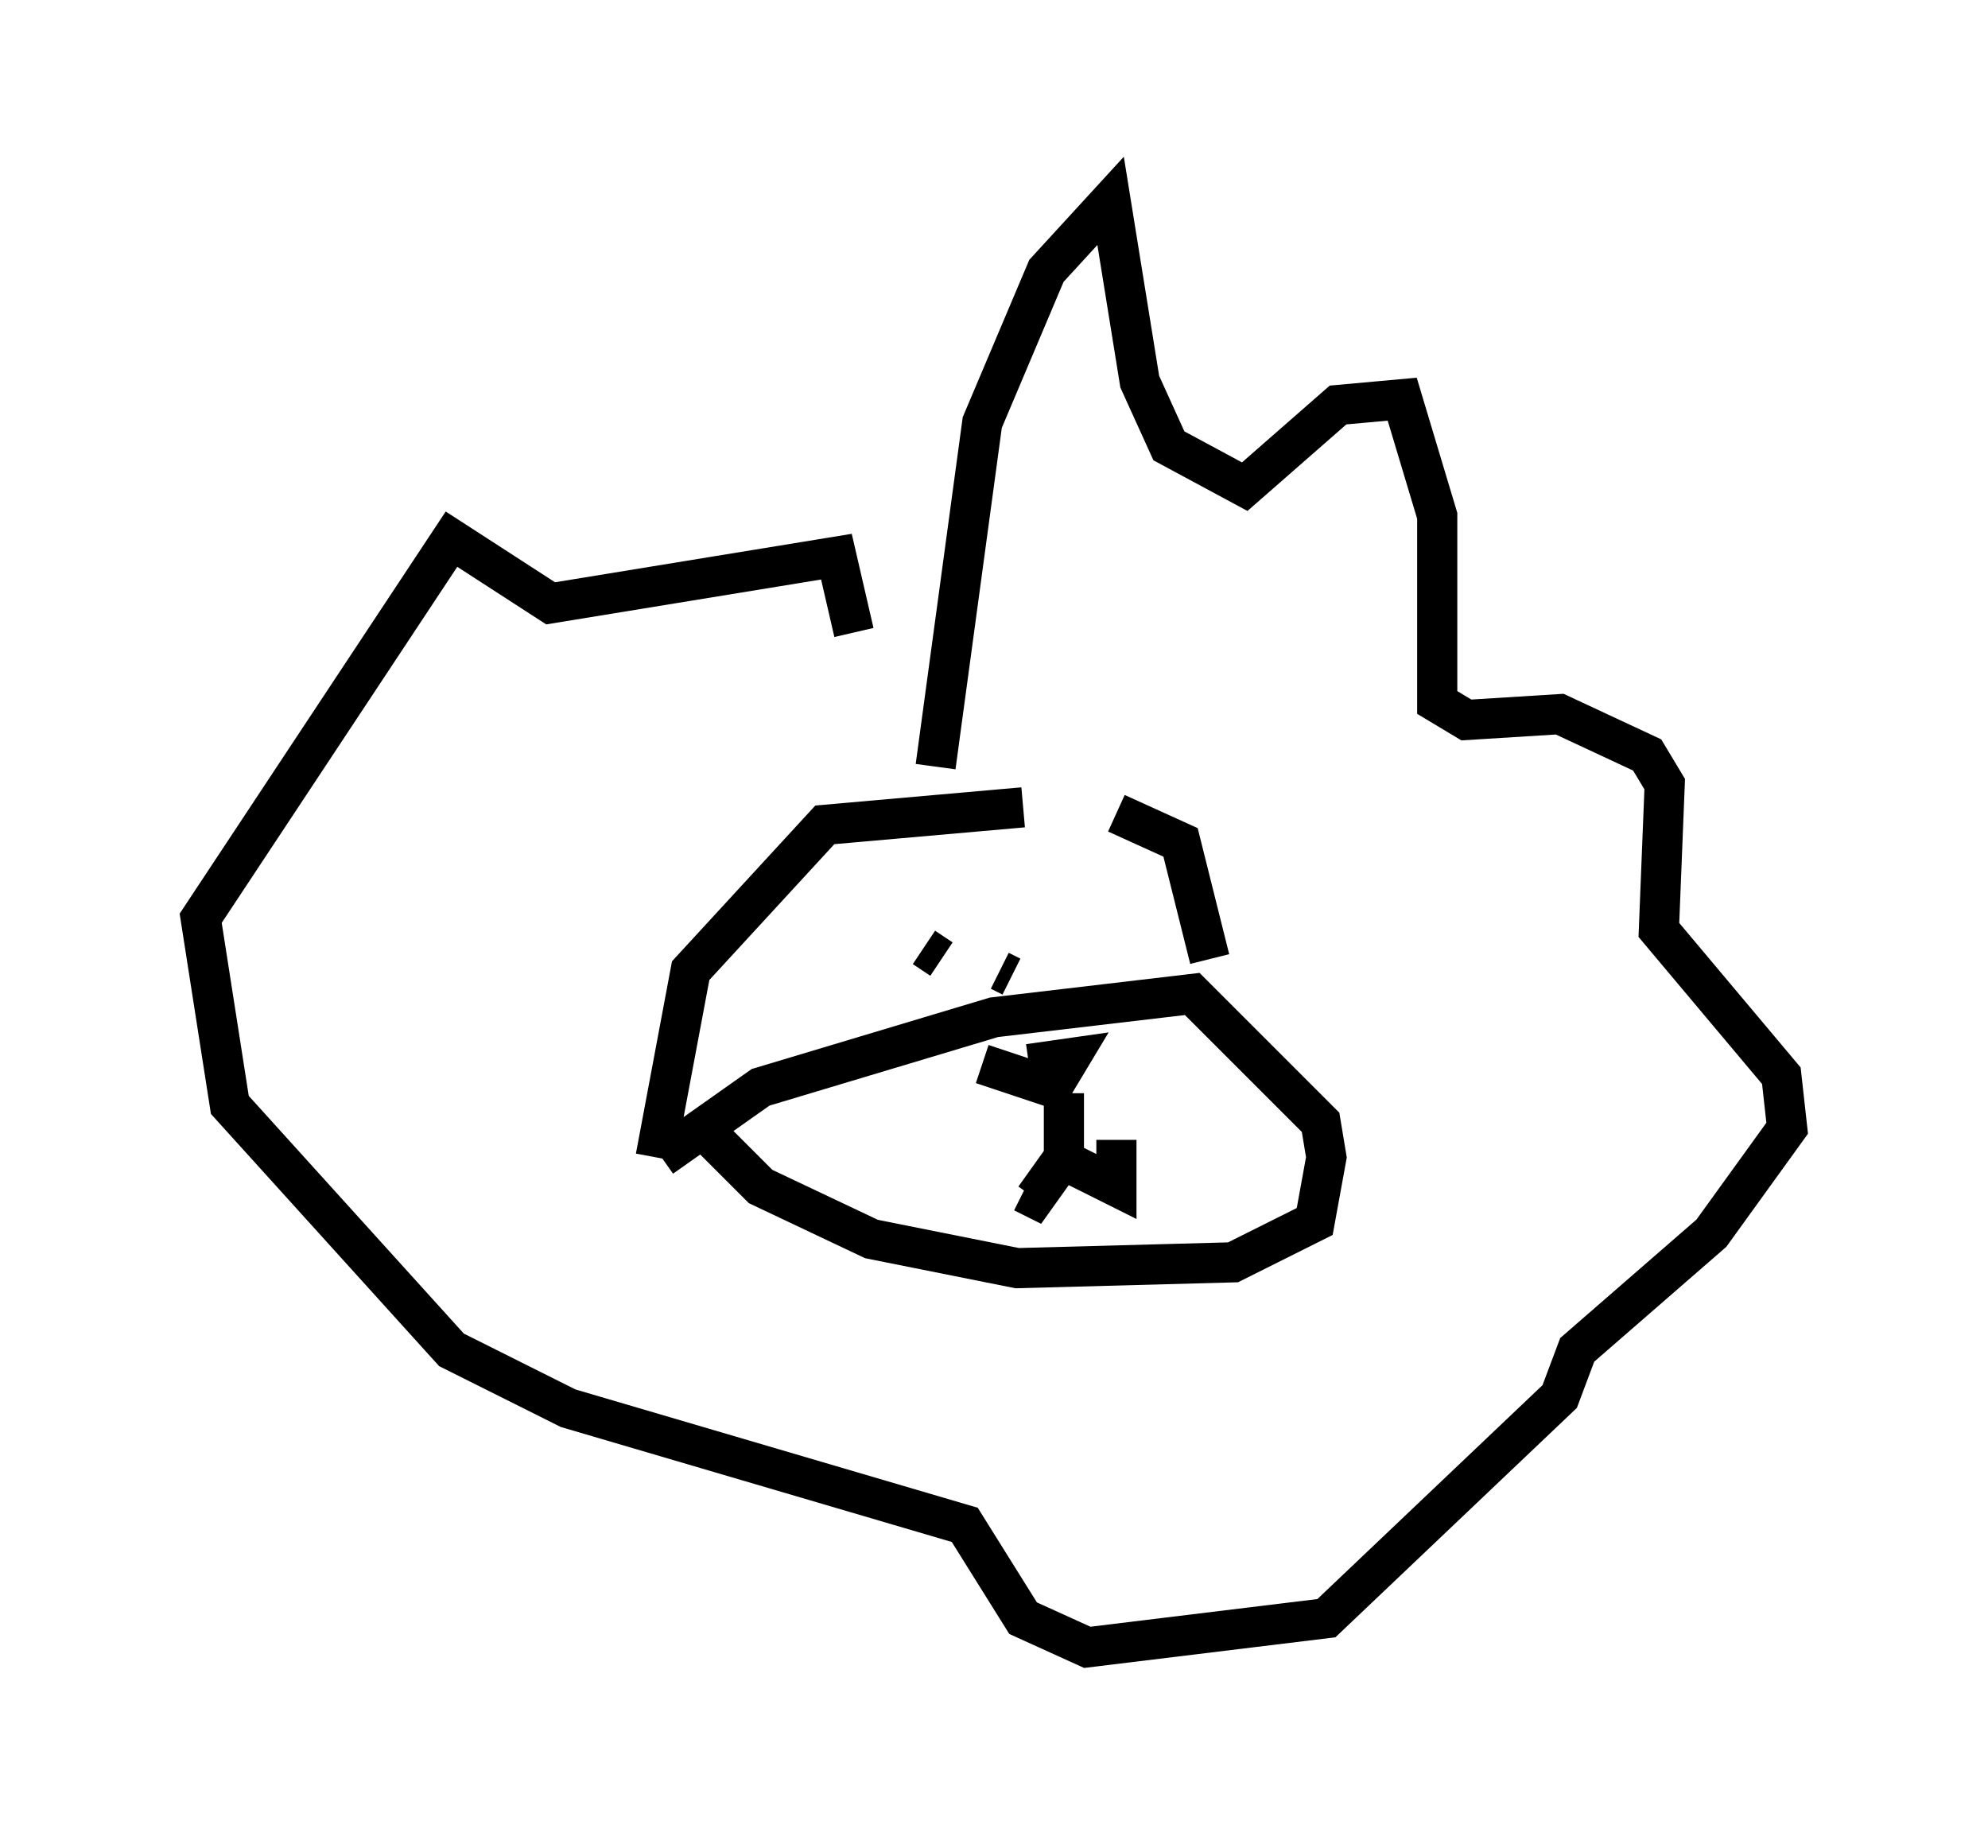 <?xml version="1.0" encoding="utf-8" ?>
<svg baseProfile="full" height="46.022" version="1.1" width="49.508" xmlns="http://www.w3.org/2000/svg" xmlns:ev="http://www.w3.org/2001/xml-events" xmlns:xlink="http://www.w3.org/1999/xlink"><defs /><rect fill="white" height="46.022" width="49.508" x="0" y="0" /><path d="M27.223, 20.687 m-1.743, -0.581 l-4.939, 0.436 -3.341, 3.631 l-0.872, 4.648 m0.145, 0.0 l2.469, -1.743 5.81, -1.743 l4.939, -0.581 3.196, 3.196 l0.145, 0.872 -0.291, 1.598 l-2.034, 1.017 -5.374, 0.145 l-3.631, -0.726 -2.76, -1.307 l-1.162, -1.162 m10.022, -8.134 l1.598, 0.726 0.726, 2.905 m-5.665, 2.615 l1.743, 0.581 0.436, -0.726 l-1.017, 0.145 m0.872, 0.726 l0.0, 1.598 -0.726, 1.017 l-0.291, -0.145 m0.872, -0.872 l1.453, 0.726 0.0, -1.162 m-4.793, -4.793 l0.436, 0.291 m1.743, 0.436 l-0.291, -0.145 m-1.598, -5.084 l1.162, -8.57 1.598, -3.777 l1.598, -1.743 0.726, 4.503 l0.726, 1.598 1.888, 1.017 l2.324, -2.034 1.598, -0.145 l0.872, 2.905 0.0, 4.648 l0.726, 0.436 2.324, -0.145 l2.179, 1.017 0.436, 0.726 l-0.145, 3.631 3.05, 3.631 l0.145, 1.307 -1.888, 2.615 l-3.341, 2.905 -0.436, 1.162 l-5.81, 5.52 -5.955, 0.726 l-1.598, -0.726 -1.453, -2.324 l-9.877, -2.905 -2.905, -1.453 l-5.52, -6.101 -0.726, -4.648 l6.246, -9.441 2.469, 1.598 l7.117, -1.162 0.436, 1.888 " fill="none" stroke="black" stroke-width="1" /></svg>